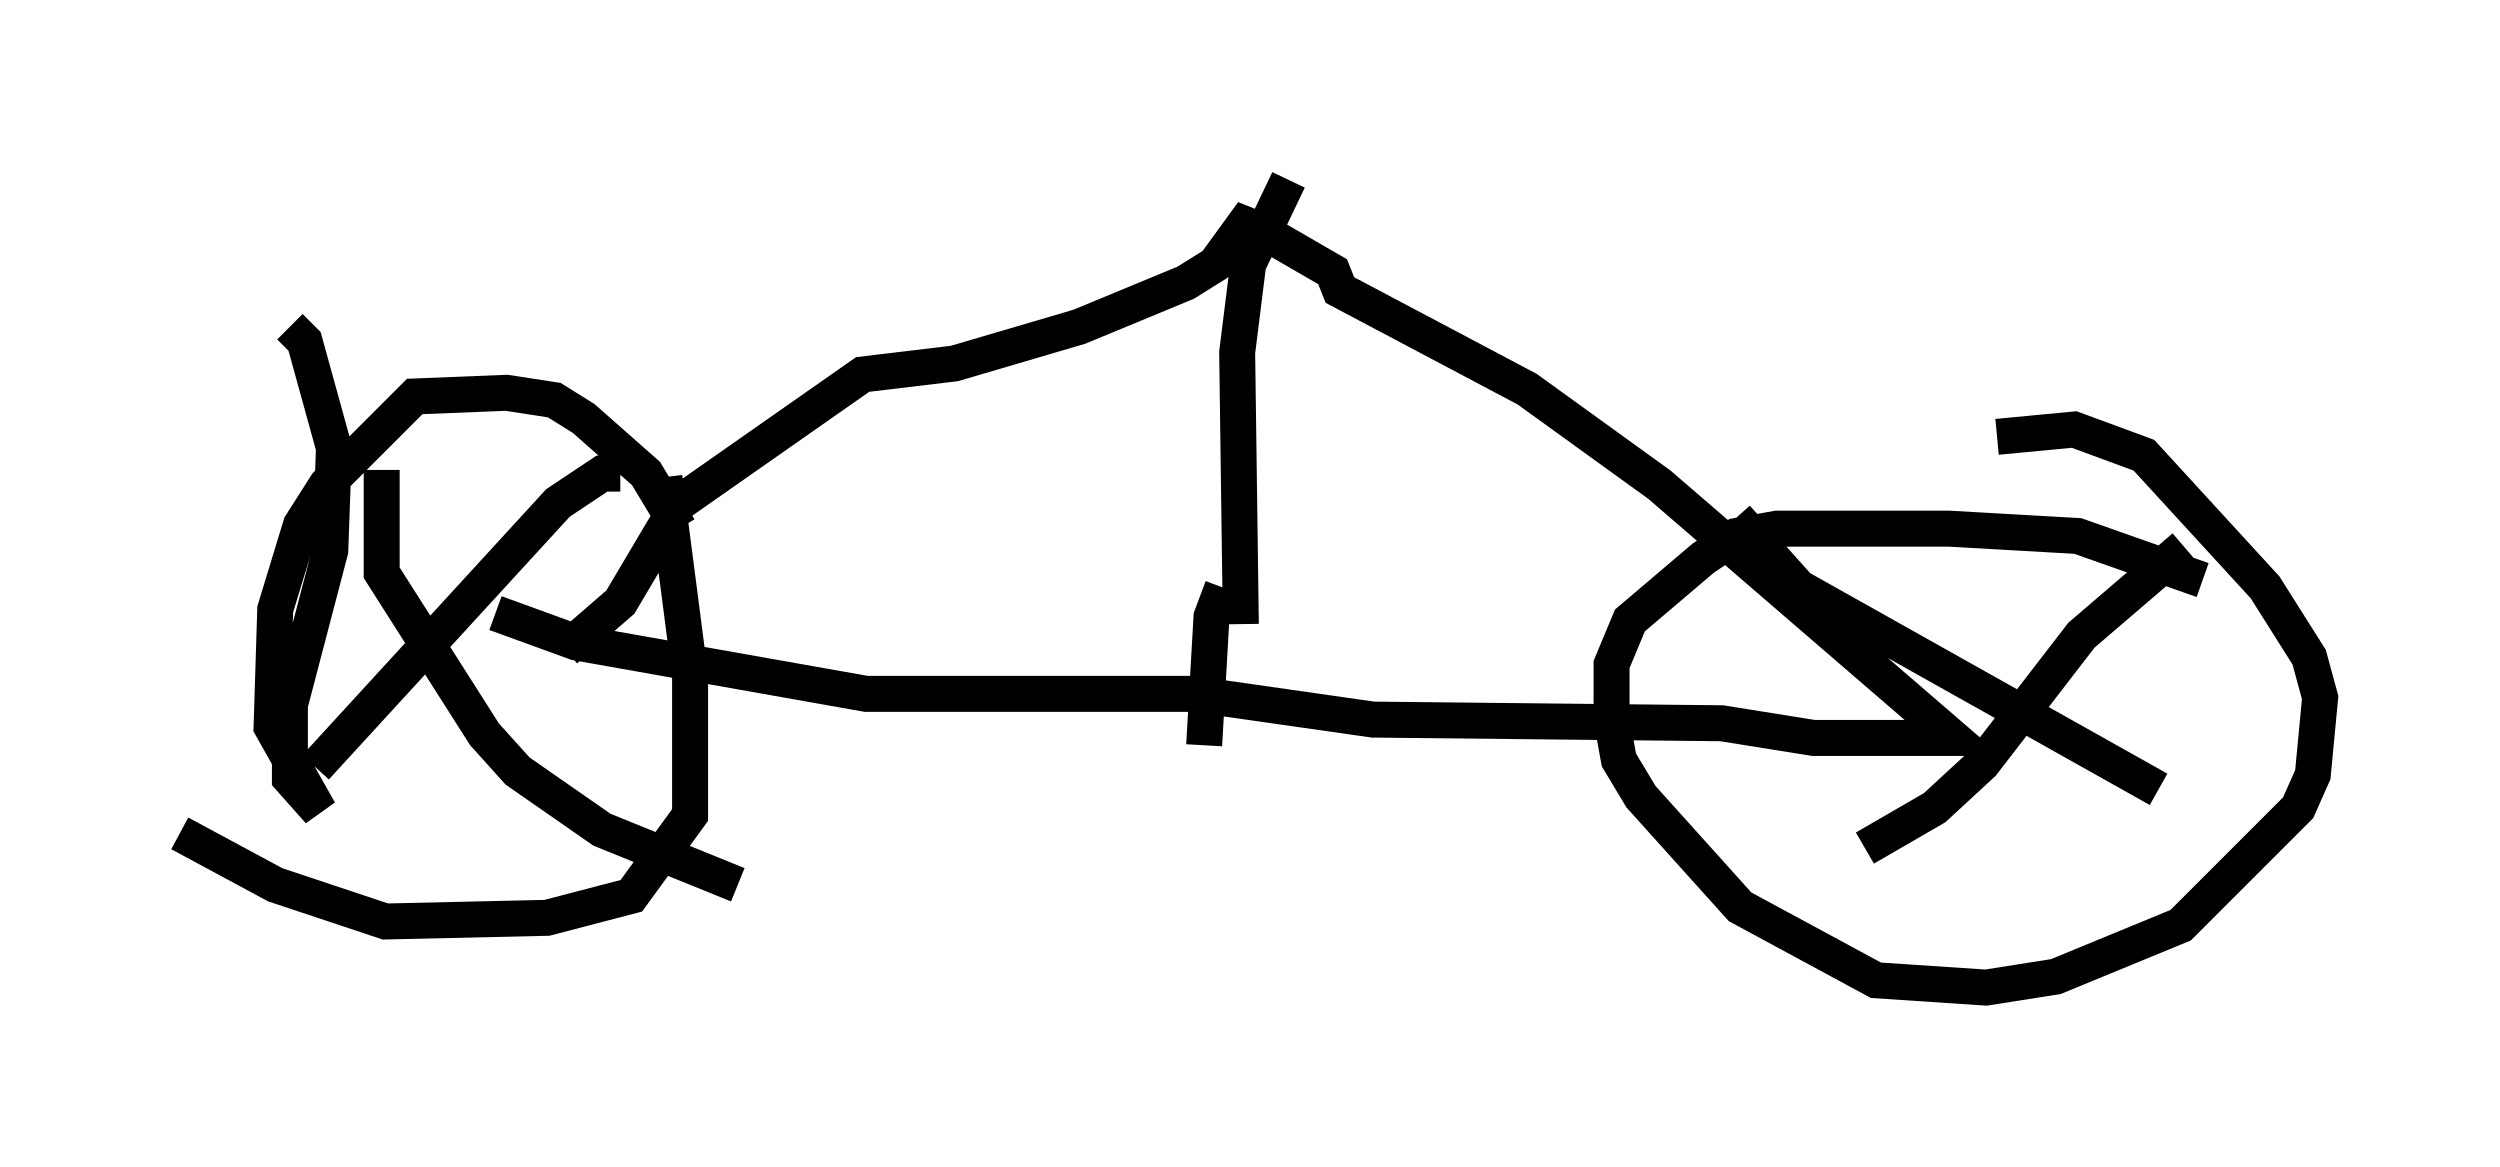 <?xml version="1.0" encoding="utf-8" ?>
<svg baseProfile="full" height="32.459" version="1.1" width="69.515" xmlns="http://www.w3.org/2000/svg" xmlns:ev="http://www.w3.org/2001/xml-events" xmlns:xlink="http://www.w3.org/1999/xlink"><defs /><rect fill="white" height="32.459" width="69.515" x="0" y="0" /><path d="M18.577, 15.821 m0.306, -1.123 l-0.919, -1.531 -1.735, -1.531 l-0.817, -0.51 -1.327, -0.204 l-2.552, 0.102 -2.45, 2.45 l-0.715, 1.123 -0.715, 2.348 l-0.102, 3.267 1.327, 2.348 l-0.817, -0.919 0.0, -2.042 l1.123, -4.288 0.102, -2.858 l-0.817, -2.96 -0.408, -0.408 m53.186, 7.044 l-3.471, -1.225 -3.573, -0.204 l-4.798, 0.0 -1.123, 0.204 l-0.919, 0.613 -2.042, 1.735 l-0.51, 1.225 0.0, 1.531 l0.204, 1.123 0.613, 1.021 l2.756, 3.063 3.777, 2.042 l3.063, 0.204 1.94, -0.306 l3.471, -1.429 3.267, -3.267 l0.408, -0.919 0.204, -2.144 l-0.306, -1.123 -1.225, -1.94 l-3.369, -3.675 -1.94, -0.715 l-2.144, 0.204 m-7.248, 2.246 l1.735, 1.94 10.004, 5.615 m0.715, -6.738 l-2.858, 2.45 -2.756, 3.573 l-1.327, 1.225 -1.94, 1.123 m-33.382, -10.311 l0.715, 5.513 0.0, 3.879 l-1.633, 2.246 -2.348, 0.613 l-4.492, 0.102 -3.063, -1.021 l-2.654, -1.429 m5.615, -10.106 l0.0, 2.858 2.858, 4.492 l0.919, 1.021 2.348, 1.633 l3.777, 1.531 m-3.267, -11.433 l-0.51, 0.0 -1.225, 0.817 l-6.738, 7.35 m5.002, -4.288 l2.246, 0.817 8.065, 1.429 l9.086, 0.0 5.002, 0.715 l9.698, 0.102 2.552, 0.408 l3.879, 0.0 -8.167, -7.044 l-3.675, -2.654 -5.206, -2.756 l-0.204, -0.51 -1.94, -1.123 l-0.51, -0.204 -0.817, 1.123 l-0.817, 0.51 -2.96, 1.225 l-3.471, 1.021 -2.552, 0.306 l-5.104, 3.573 -1.633, 2.756 l-1.531, 1.327 m20.111, -13.067 l-1.123, 2.348 -0.306, 2.45 l0.102, 7.554 m-0.51, -1.021 l-0.306, 0.817 -0.204, 3.573 " fill="none" stroke="black" stroke-width="1" /></svg>
